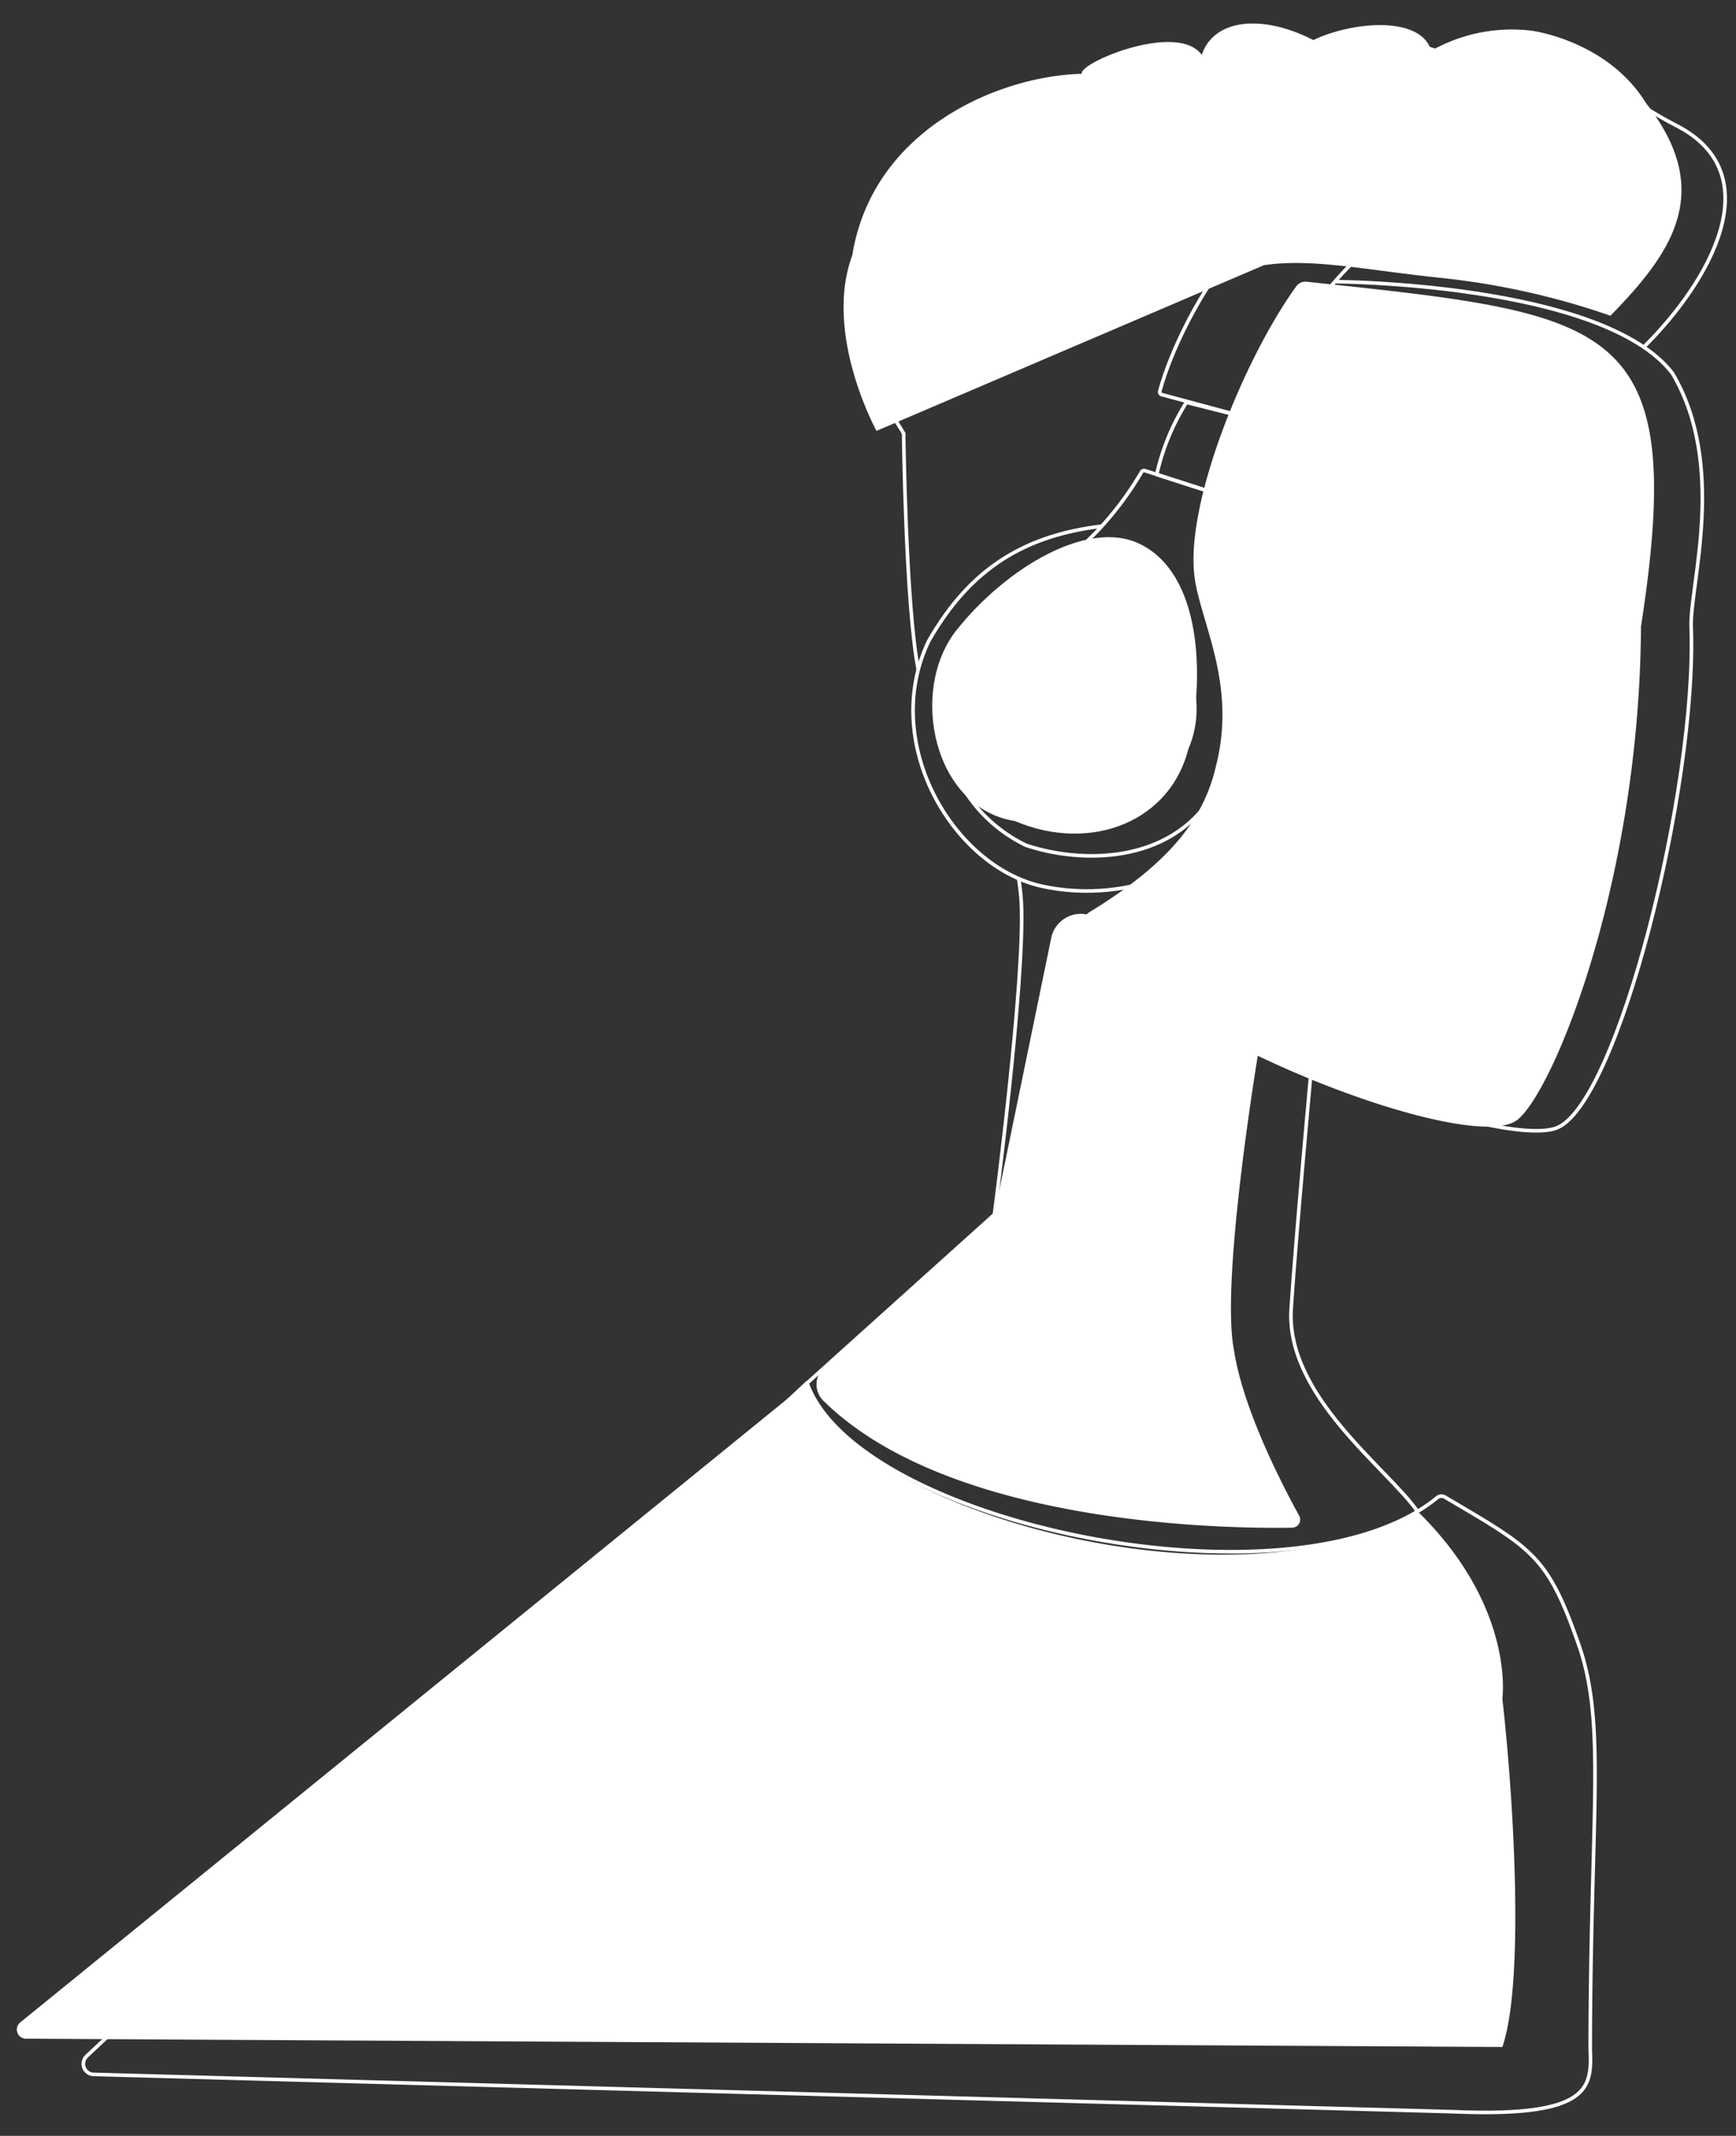<svg xmlns="http://www.w3.org/2000/svg" viewBox="0 0 484 595.28"><rect x="0" y="0" width="484" height="595.28" fill="#333333" stroke="none"/><defs><style>.cls-1{fill:#fff;}.cls-2,.cls-3,.cls-4{fill:none;stroke:#fff;}.cls-2,.cls-3{stroke-linejoin:round;}.cls-3{stroke-linecap:round;}.cls-4{stroke-miterlimit:10;}</style></defs><title>LOGO</title><g id="Layer_3" data-name="Layer 3"><path class="cls-1" d="M364.31,78.52c84.94,9.1,106.54,10.1,93.2,96.11a.49.49,0,0,0,0,.12c-.45,73.61-26.16,133.59-35.47,138-17.59,8.93-117-31.68-119.11-57.47a.91.91,0,0,1,.44-.83c23.6-14.35,32.4-26.94,35.64-40.94,5.77-22.48-3.95-39.35-5.88-52.1C330,141.09,346.81,100,361.4,79.79A3.19,3.19,0,0,1,364.31,78.52Z"/><path class="cls-1" d="M449,88c16.89-17.33,29.35-34.43,9.94-59.21C448.44,11.66,428,8.69,427.05,8.56a45.7,45.7,0,0,0-28,5.56c-3.17-10.18-23-7.82-32.87-2.94-14.91-7.64-28-5.51-31.11,4.11-6.89-9.4-34.59,2.36-33.46,5.29-22.95.51-58.33,15.38-64,50.6-8.11,21.91,6.76,48.91,6.76,48.91L352.4,73.91c13.43-2,28.45,1.36,49.21,3.53A210.1,210.1,0,0,1,449,88Z"/><path class="cls-1" d="M5.65,563.66,225,385.42c11.5,35.6,118.63,65.4,170.22,35.79,27.33,26.75,23.64,52.25,23.64,52.25,3.13,27.39,6.26,78.84,0,97.05L7.24,568.2A2.55,2.55,0,0,1,5.65,563.66Z"/><path class="cls-1" d="M348.2,288.29a6.38,6.38,0,0,1,2.44,6.08c-2.29,14.25-10,65-6.59,82,2.51,16.51,13.71,38,18.16,46.06a2.26,2.26,0,0,1-1.94,3.35c-18,.31-95.34-.48-130.73-35.4a6.4,6.4,0,0,1,.23-9.31l45.88-41.25a6.35,6.35,0,0,0,2-3.46l15.43-74.94a8.43,8.43,0,0,1,13.37-5Z"/><path class="cls-1" d="M331.51,207.91c-4.68,20.9-27.17,30-48.57,20.92-22.74-3.57-29.61-36.39-16.27-53.19,13.48-17,36.5-31.22,51.19-24C334.94,160,335.91,188.24,331.51,207.91Z"/><path class="cls-2" d="M308.39,254.39c4.1,28.18,107.88,66.73,125.55,60,17.08-6.5,39.22-95,37.56-139.7-.42-11.55,10.05-44.82-5.21-70.64C446.92,78.81,372.18,78.5,372.18,78.5"/><path class="cls-3" d="M24.16,573.07,225,385.42c14,39.57,135.83,64.72,175.67,32a1.88,1.88,0,0,1,2.17-.17c24.41,14.42,28.63,16.11,37.39,41.38,7.6,21.93,3.2,47,3.13,112.31.38,10.5.83,19.28-38.16,17.61L26.09,578.15A2.94,2.94,0,0,1,24.16,573.07Z"/><path class="cls-4" d="M365.59,297.81s-4.3,46.92-5.61,66.87c-1.6,24.27,26.56,44.27,35.21,56.53"/><path class="cls-4" d="M284,244.84v0q.51,3.07.75,6.65c1.08,21.8-7.5,87-7.5,87l-52.24,47"/><path class="cls-4" d="M256,186.58c-3.52-18.22-4.06-65.79-4.06-65.79-12.31-19.4-14.17-30.33-11.71-40.6,14.86-61.94,69.85-53.41,69.85-53.41,2.35-1.18,16.44-14.91,33.46-5.29,5.87-15.85,27.59-5.28,31.11-4.11s22.9-12.32,32.87,2.94C428.65-.23,441,21.49,467.39,35s9.39,43.44-9.12,61.75"/><line class="cls-4" x1="264.37" y1="209.69" x2="264.35" y2="209.67"/><path class="cls-4" d="M339,160.22c8.57,11.23,15,28.14,11.12,52.32-4.86,30.07-36.22,39.71-59.81,34.41-24.72-5.58-44.92-40-31.42-68.22,11.85-20.86,27.39-29.53,48.28-32.09"/><path class="cls-2" d="M343.53,207.94c-7.47,33.12-39.6,33.72-57.59,27.6-21.13-10.39-29.74-35.46-16.73-57.46,7.18-12.14,27.38-20.82,34.07-27.4a89.71,89.71,0,0,0,15-19.15.78.78,0,0,1,.92-.35l23.6,7.56a.87.87,0,0,1,.56,1.1,90.1,90.1,0,0,0-4.5,22.45C338.36,169.88,346.08,196.6,343.53,207.94Z"/><circle class="cls-4" cx="305.44" cy="197.58" r="27.68"/><circle class="cls-4" cx="305.44" cy="197.58" r="15.9"/><path class="cls-3" d="M386.51,64.84c-5.84,5-26.42,20.53-34.21,52a.73.73,0,0,1-.91.54l-27.5-7.4a.75.75,0,0,1-.54-.92c4.83-17.79,20.84-45.23,34.48-50.56"/><path class="cls-2" d="M322.5,132.25a64,64,0,0,1,8.28-20.11L346.05,116s-7.59,14.67-7.46,21.45Z"/></g></svg>